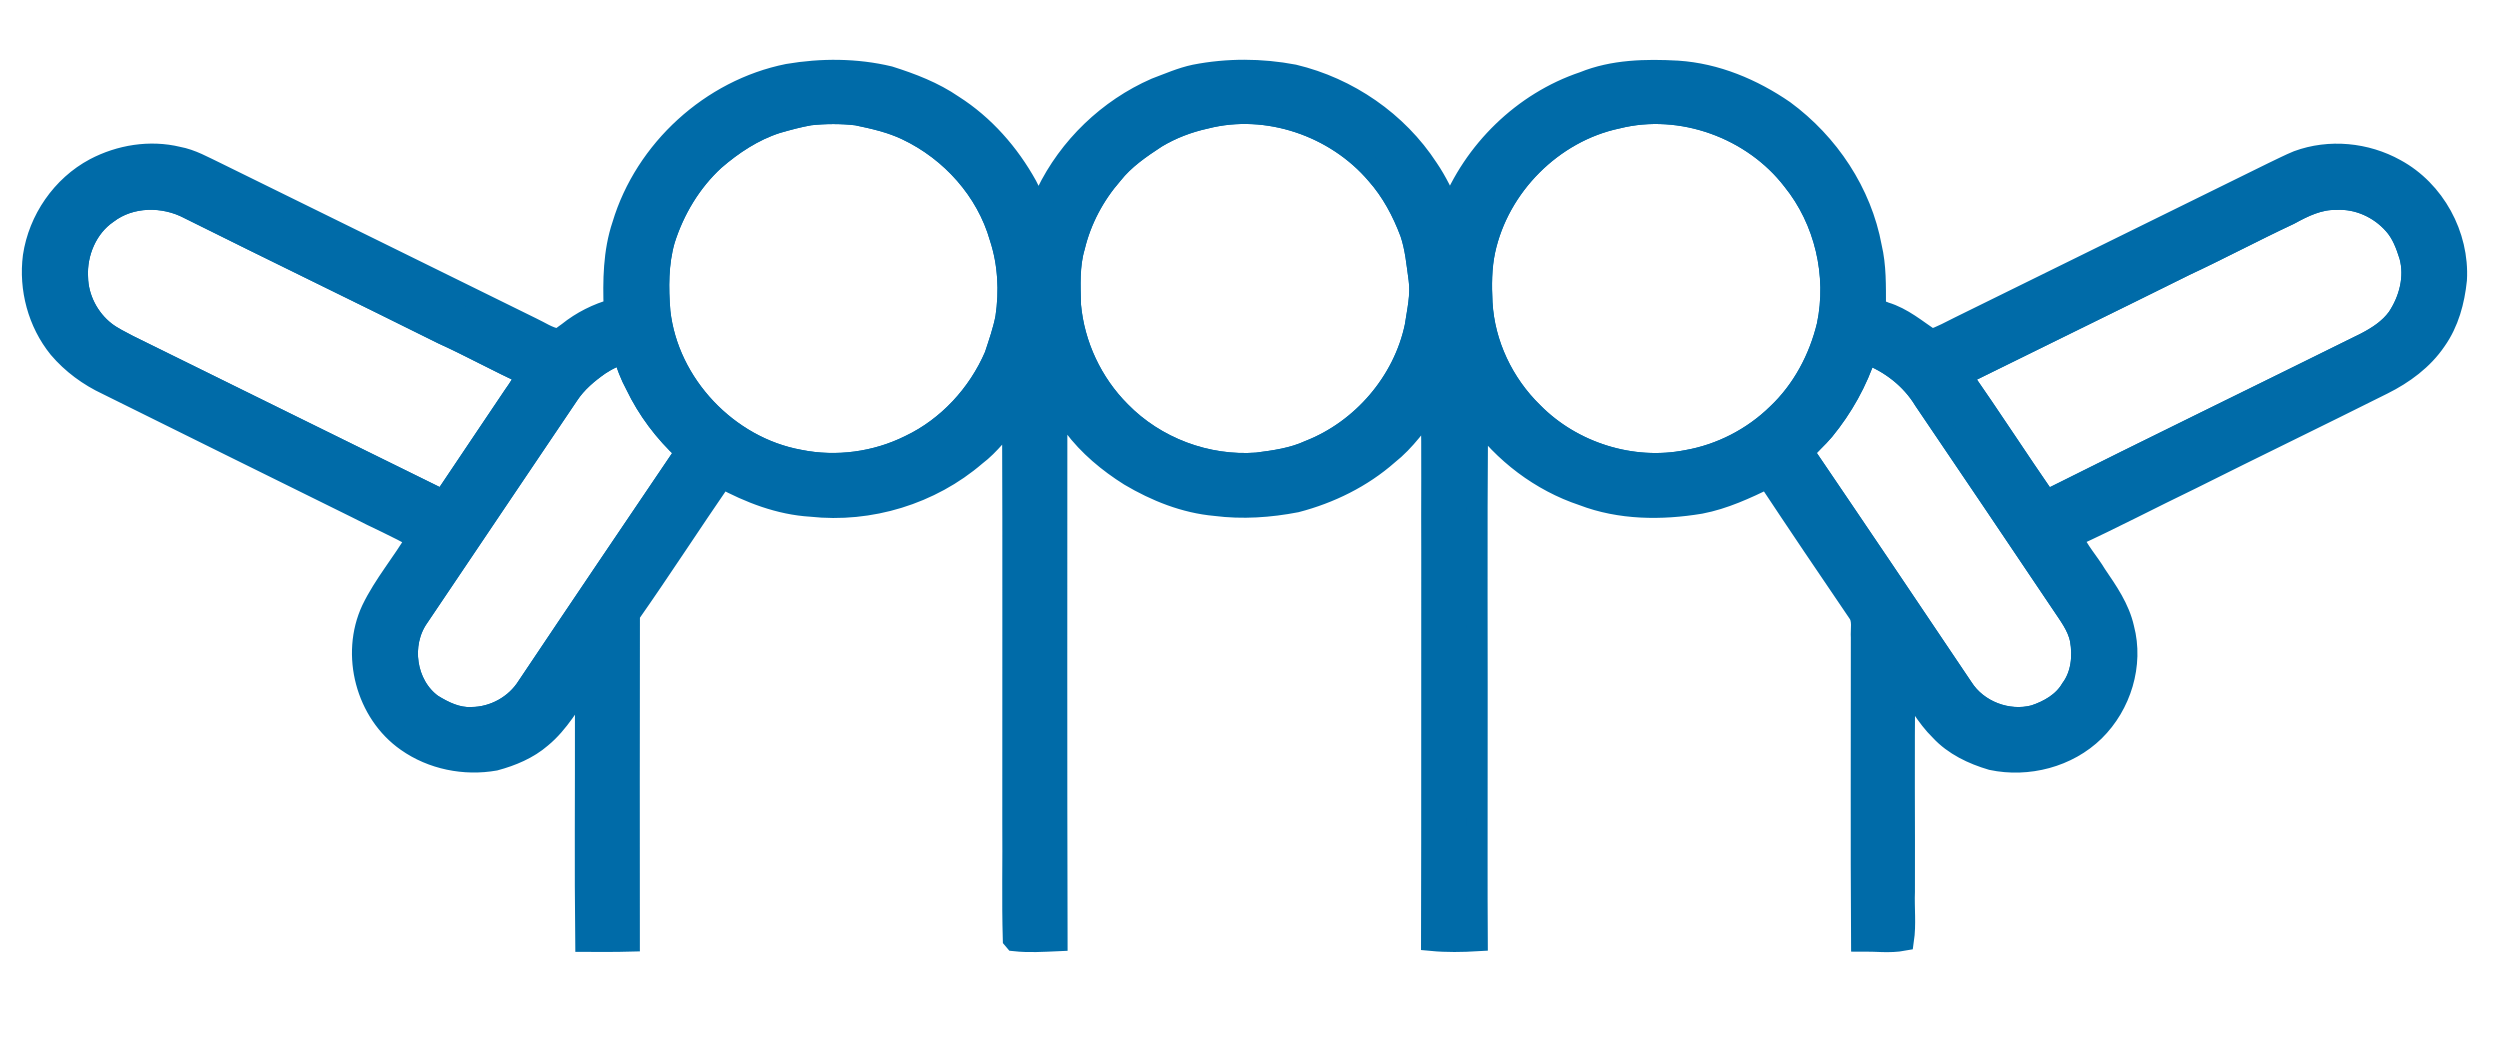 <svg width="36" height="15" viewBox="0 0 36 15" fill="none" xmlns="http://www.w3.org/2000/svg">
<path d="M11.346 1.069C11.828 0.987 12.329 0.988 12.806 1.102C13.126 1.203 13.445 1.325 13.724 1.517C14.172 1.802 14.532 2.213 14.788 2.676C14.845 2.78 14.881 2.894 14.943 2.995C15.022 2.957 15.027 2.854 15.068 2.785C15.391 2.116 15.96 1.57 16.64 1.272C16.827 1.202 17.011 1.12 17.206 1.079C17.675 0.987 18.162 0.989 18.631 1.078C19.414 1.265 20.123 1.751 20.563 2.427C20.692 2.615 20.787 2.822 20.884 3.027C21.217 2.174 21.932 1.473 22.803 1.181C23.23 1.007 23.702 0.998 24.157 1.023C24.711 1.059 25.237 1.281 25.691 1.593C26.332 2.064 26.805 2.772 26.949 3.558C27.014 3.833 27.007 4.115 27.008 4.396C27.001 4.471 27.096 4.474 27.145 4.499C27.397 4.574 27.599 4.749 27.814 4.892C27.956 4.841 28.09 4.77 28.224 4.702C29.725 3.962 31.227 3.225 32.728 2.485C32.847 2.429 32.964 2.368 33.086 2.318C33.544 2.149 34.071 2.201 34.495 2.437C35.06 2.743 35.411 3.389 35.374 4.028C35.342 4.337 35.26 4.645 35.078 4.902C34.89 5.18 34.611 5.384 34.314 5.532C33.396 5.992 32.472 6.438 31.554 6.898C30.982 7.173 30.421 7.469 29.843 7.733C29.925 7.933 30.076 8.093 30.186 8.277C30.349 8.517 30.519 8.76 30.583 9.048C30.721 9.57 30.541 10.152 30.159 10.527C29.776 10.902 29.2 11.05 28.68 10.94C28.406 10.859 28.137 10.732 27.941 10.52C27.735 10.32 27.604 10.061 27.431 9.835C27.416 10.837 27.429 11.839 27.425 12.841C27.416 13.075 27.445 13.31 27.411 13.542C27.212 13.579 27.006 13.55 26.805 13.552C26.796 12.096 26.803 10.639 26.802 9.182C26.794 9.062 26.832 8.924 26.755 8.82C26.318 8.178 25.883 7.534 25.454 6.886C25.143 7.036 24.827 7.184 24.486 7.249C23.924 7.342 23.33 7.339 22.792 7.132C22.184 6.93 21.651 6.523 21.278 6.004C21.264 7.729 21.276 9.454 21.272 11.18C21.273 11.97 21.269 12.759 21.274 13.548C21.054 13.561 20.833 13.565 20.613 13.544C20.618 11.68 20.614 9.816 20.616 7.953C20.612 7.245 20.622 6.538 20.61 5.831C20.421 6.083 20.238 6.348 19.987 6.546C19.611 6.877 19.149 7.103 18.666 7.229C18.284 7.303 17.889 7.33 17.501 7.28C17.062 7.241 16.643 7.073 16.267 6.85C15.96 6.657 15.676 6.421 15.458 6.13C15.378 6.027 15.301 5.922 15.22 5.82C15.22 8.395 15.216 10.972 15.223 13.548C15.019 13.557 14.814 13.57 14.611 13.548C14.606 13.542 14.595 13.53 14.59 13.524C14.574 12.966 14.588 12.406 14.583 11.847C14.581 9.899 14.588 7.95 14.58 6.002C14.407 6.192 14.257 6.404 14.05 6.56C13.405 7.116 12.525 7.384 11.679 7.291C11.226 7.264 10.795 7.097 10.398 6.883C9.949 7.535 9.519 8.2 9.065 8.848C9.062 10.417 9.063 11.985 9.064 13.554C8.854 13.56 8.643 13.557 8.433 13.557C8.421 12.487 8.431 11.418 8.429 10.348C8.43 10.181 8.441 10.013 8.4 9.85C8.21 10.115 8.05 10.41 7.795 10.62C7.605 10.785 7.368 10.883 7.127 10.948C6.69 11.025 6.222 10.932 5.858 10.675C5.272 10.266 5.051 9.426 5.353 8.78C5.529 8.414 5.798 8.103 6.001 7.753C5.721 7.589 5.42 7.464 5.132 7.313C3.935 6.724 2.74 6.13 1.543 5.538C1.278 5.414 1.036 5.237 0.846 5.013C0.549 4.646 0.419 4.158 0.479 3.691C0.558 3.164 0.891 2.678 1.364 2.426C1.727 2.235 2.159 2.164 2.561 2.261C2.759 2.297 2.935 2.4 3.115 2.485C4.63 3.231 6.147 3.975 7.661 4.722C7.779 4.777 7.889 4.855 8.019 4.879C8.082 4.87 8.129 4.82 8.181 4.786C8.375 4.63 8.602 4.516 8.843 4.45C8.829 4.044 8.833 3.629 8.964 3.24C9.289 2.158 10.238 1.291 11.346 1.069ZM11.662 1.655C11.501 1.683 11.344 1.726 11.187 1.771C10.851 1.879 10.552 2.077 10.286 2.307C9.95 2.617 9.708 3.021 9.571 3.456C9.475 3.791 9.476 4.145 9.504 4.49C9.621 5.535 10.481 6.439 11.513 6.625C12.046 6.733 12.614 6.656 13.101 6.414C13.649 6.153 14.086 5.678 14.325 5.122C14.384 4.942 14.447 4.762 14.483 4.575C14.541 4.192 14.521 3.793 14.4 3.423C14.206 2.743 13.695 2.174 13.059 1.872C12.833 1.763 12.584 1.707 12.339 1.656C12.115 1.63 11.886 1.631 11.662 1.655ZM17.361 1.705C17.112 1.759 16.87 1.851 16.65 1.983C16.421 2.133 16.19 2.291 16.018 2.509C15.758 2.807 15.567 3.167 15.474 3.552C15.393 3.825 15.41 4.112 15.416 4.394C15.467 4.967 15.726 5.519 16.133 5.926C16.64 6.445 17.379 6.721 18.101 6.667C18.356 6.634 18.617 6.598 18.853 6.489C19.612 6.192 20.21 5.499 20.377 4.699C20.41 4.476 20.465 4.249 20.433 4.022C20.402 3.798 20.383 3.57 20.309 3.354C20.195 3.048 20.038 2.754 19.821 2.509C19.232 1.818 18.246 1.479 17.361 1.705ZM23.289 1.703C22.358 1.9 21.583 2.679 21.383 3.608C21.331 3.855 21.331 4.109 21.343 4.36C21.376 4.955 21.65 5.527 22.075 5.941C22.641 6.515 23.499 6.786 24.291 6.63C24.778 6.545 25.24 6.308 25.593 5.962C25.955 5.621 26.196 5.166 26.312 4.685C26.463 3.96 26.28 3.172 25.814 2.595C25.237 1.847 24.209 1.473 23.289 1.703ZM1.545 3.073C1.253 3.274 1.099 3.641 1.118 3.991C1.123 4.294 1.276 4.59 1.514 4.776C1.615 4.855 1.733 4.91 1.847 4.971C3.346 5.709 4.845 6.45 6.345 7.187C6.386 7.218 6.409 7.158 6.43 7.133C6.751 6.651 7.077 6.174 7.398 5.693C7.465 5.599 7.528 5.5 7.582 5.397C7.174 5.213 6.783 4.994 6.375 4.809C5.16 4.204 3.939 3.614 2.724 3.008C2.359 2.814 1.88 2.817 1.545 3.073ZM32.966 3.089C32.464 3.324 31.974 3.585 31.471 3.82C30.398 4.353 29.321 4.877 28.247 5.408C28.662 6.003 29.056 6.611 29.468 7.208C30.996 6.442 32.534 5.696 34.065 4.937C34.238 4.847 34.407 4.738 34.523 4.578C34.696 4.32 34.782 3.992 34.699 3.687C34.648 3.524 34.587 3.358 34.471 3.23C34.264 2.996 33.953 2.854 33.64 2.873C33.397 2.866 33.174 2.975 32.966 3.089ZM8.637 5.251C8.465 5.371 8.301 5.509 8.185 5.686C7.467 6.753 6.745 7.818 6.028 8.886C5.756 9.271 5.838 9.863 6.222 10.143C6.392 10.249 6.583 10.342 6.789 10.331C7.11 10.33 7.422 10.158 7.593 9.886C8.346 8.761 9.105 7.64 9.864 6.518L9.857 6.489C9.567 6.221 9.325 5.9 9.154 5.543C9.079 5.404 9.019 5.256 8.985 5.101C8.858 5.12 8.743 5.183 8.637 5.251ZM26.875 5.092C26.744 5.493 26.535 5.868 26.267 6.195C26.175 6.306 26.063 6.398 25.973 6.511C26.741 7.639 27.502 8.771 28.263 9.903C28.476 10.238 28.912 10.403 29.294 10.302C29.503 10.233 29.709 10.116 29.823 9.921C29.974 9.718 30 9.451 29.957 9.209C29.917 9.011 29.788 8.849 29.679 8.684C29.024 7.709 28.368 6.735 27.708 5.763C27.52 5.452 27.215 5.216 26.875 5.092Z" fill="#006BA8" stroke="#006BA8" stroke-width="0.3"/>
<path d="M11.662 1.655C11.886 1.631 12.114 1.63 12.338 1.656C12.583 1.707 12.832 1.763 13.059 1.872C13.694 2.174 14.206 2.743 14.399 3.423C14.52 3.793 14.54 4.192 14.483 4.575C14.447 4.762 14.383 4.942 14.324 5.122C14.085 5.678 13.648 6.153 13.1 6.414C12.613 6.656 12.045 6.733 11.512 6.625C10.48 6.439 9.621 5.535 9.504 4.49C9.476 4.145 9.475 3.791 9.57 3.456C9.708 3.021 9.949 2.617 10.286 2.307C10.551 2.077 10.85 1.879 11.187 1.771C11.343 1.726 11.501 1.683 11.662 1.655Z" stroke="#006BA8" stroke-width="0.3"/>
<path d="M17.362 1.704C18.246 1.479 19.233 1.818 19.821 2.509C20.039 2.754 20.195 3.048 20.31 3.354C20.383 3.57 20.402 3.798 20.434 4.022C20.466 4.249 20.411 4.476 20.378 4.699C20.21 5.499 19.613 6.192 18.854 6.489C18.618 6.598 18.357 6.634 18.101 6.667C17.379 6.721 16.64 6.445 16.134 5.926C15.727 5.519 15.468 4.967 15.417 4.394C15.411 4.112 15.394 3.825 15.475 3.552C15.567 3.167 15.759 2.807 16.019 2.509C16.19 2.291 16.422 2.133 16.651 1.983C16.87 1.851 17.112 1.759 17.362 1.704Z" stroke="#006BA8" stroke-width="0.3"/>
<path d="M23.288 1.703C24.207 1.473 25.236 1.847 25.813 2.595C26.279 3.172 26.462 3.96 26.311 4.685C26.195 5.166 25.953 5.621 25.592 5.962C25.238 6.308 24.777 6.545 24.29 6.63C23.498 6.786 22.639 6.515 22.073 5.941C21.648 5.527 21.374 4.955 21.342 4.36C21.329 4.109 21.329 3.855 21.382 3.608C21.582 2.679 22.356 1.9 23.288 1.703Z" stroke="#006BA8" stroke-width="0.3"/>
<path d="M1.546 3.073C1.88 2.817 2.359 2.814 2.724 3.008C3.939 3.614 5.161 4.204 6.375 4.809C6.783 4.994 7.174 5.213 7.582 5.397C7.528 5.5 7.466 5.599 7.398 5.693C7.077 6.174 6.751 6.651 6.431 7.133C6.409 7.158 6.387 7.218 6.345 7.187C4.845 6.45 3.346 5.709 1.847 4.971C1.734 4.91 1.616 4.855 1.514 4.776C1.276 4.59 1.123 4.294 1.118 3.991C1.099 3.641 1.254 3.274 1.546 3.073Z" stroke="#006BA8" stroke-width="0.3"/>
<path d="M32.965 3.089C33.172 2.975 33.396 2.866 33.639 2.873C33.952 2.854 34.263 2.996 34.469 3.23C34.585 3.358 34.647 3.524 34.698 3.687C34.781 3.992 34.695 4.32 34.522 4.578C34.405 4.738 34.237 4.847 34.064 4.937C32.533 5.696 30.994 6.442 29.467 7.208C29.055 6.611 28.66 6.003 28.246 5.408C29.32 4.877 30.397 4.353 31.47 3.82C31.973 3.585 32.462 3.324 32.965 3.089Z" stroke="#006BA8" stroke-width="0.3"/>
<path d="M8.637 5.251C8.743 5.183 8.858 5.12 8.985 5.101C9.019 5.256 9.079 5.404 9.154 5.543C9.325 5.9 9.567 6.221 9.857 6.489L9.864 6.518C9.105 7.64 8.346 8.761 7.593 9.886C7.422 10.158 7.11 10.33 6.789 10.331C6.583 10.342 6.393 10.249 6.222 10.143C5.838 9.863 5.756 9.271 6.029 8.886C6.746 7.818 7.468 6.753 8.185 5.686C8.301 5.509 8.465 5.371 8.637 5.251Z" stroke="#006BA8" stroke-width="0.3"/>
<path d="M26.874 5.092C27.214 5.216 27.519 5.452 27.707 5.763C28.367 6.735 29.023 7.709 29.679 8.684C29.787 8.849 29.917 9.011 29.956 9.209C29.999 9.451 29.973 9.718 29.823 9.921C29.708 10.116 29.503 10.233 29.294 10.302C28.912 10.403 28.475 10.238 28.263 9.903C27.502 8.771 26.74 7.639 25.973 6.511C26.062 6.398 26.174 6.306 26.266 6.195C26.534 5.868 26.744 5.493 26.874 5.092Z" stroke="#006BA8" stroke-width="0.3"/>
</svg>
